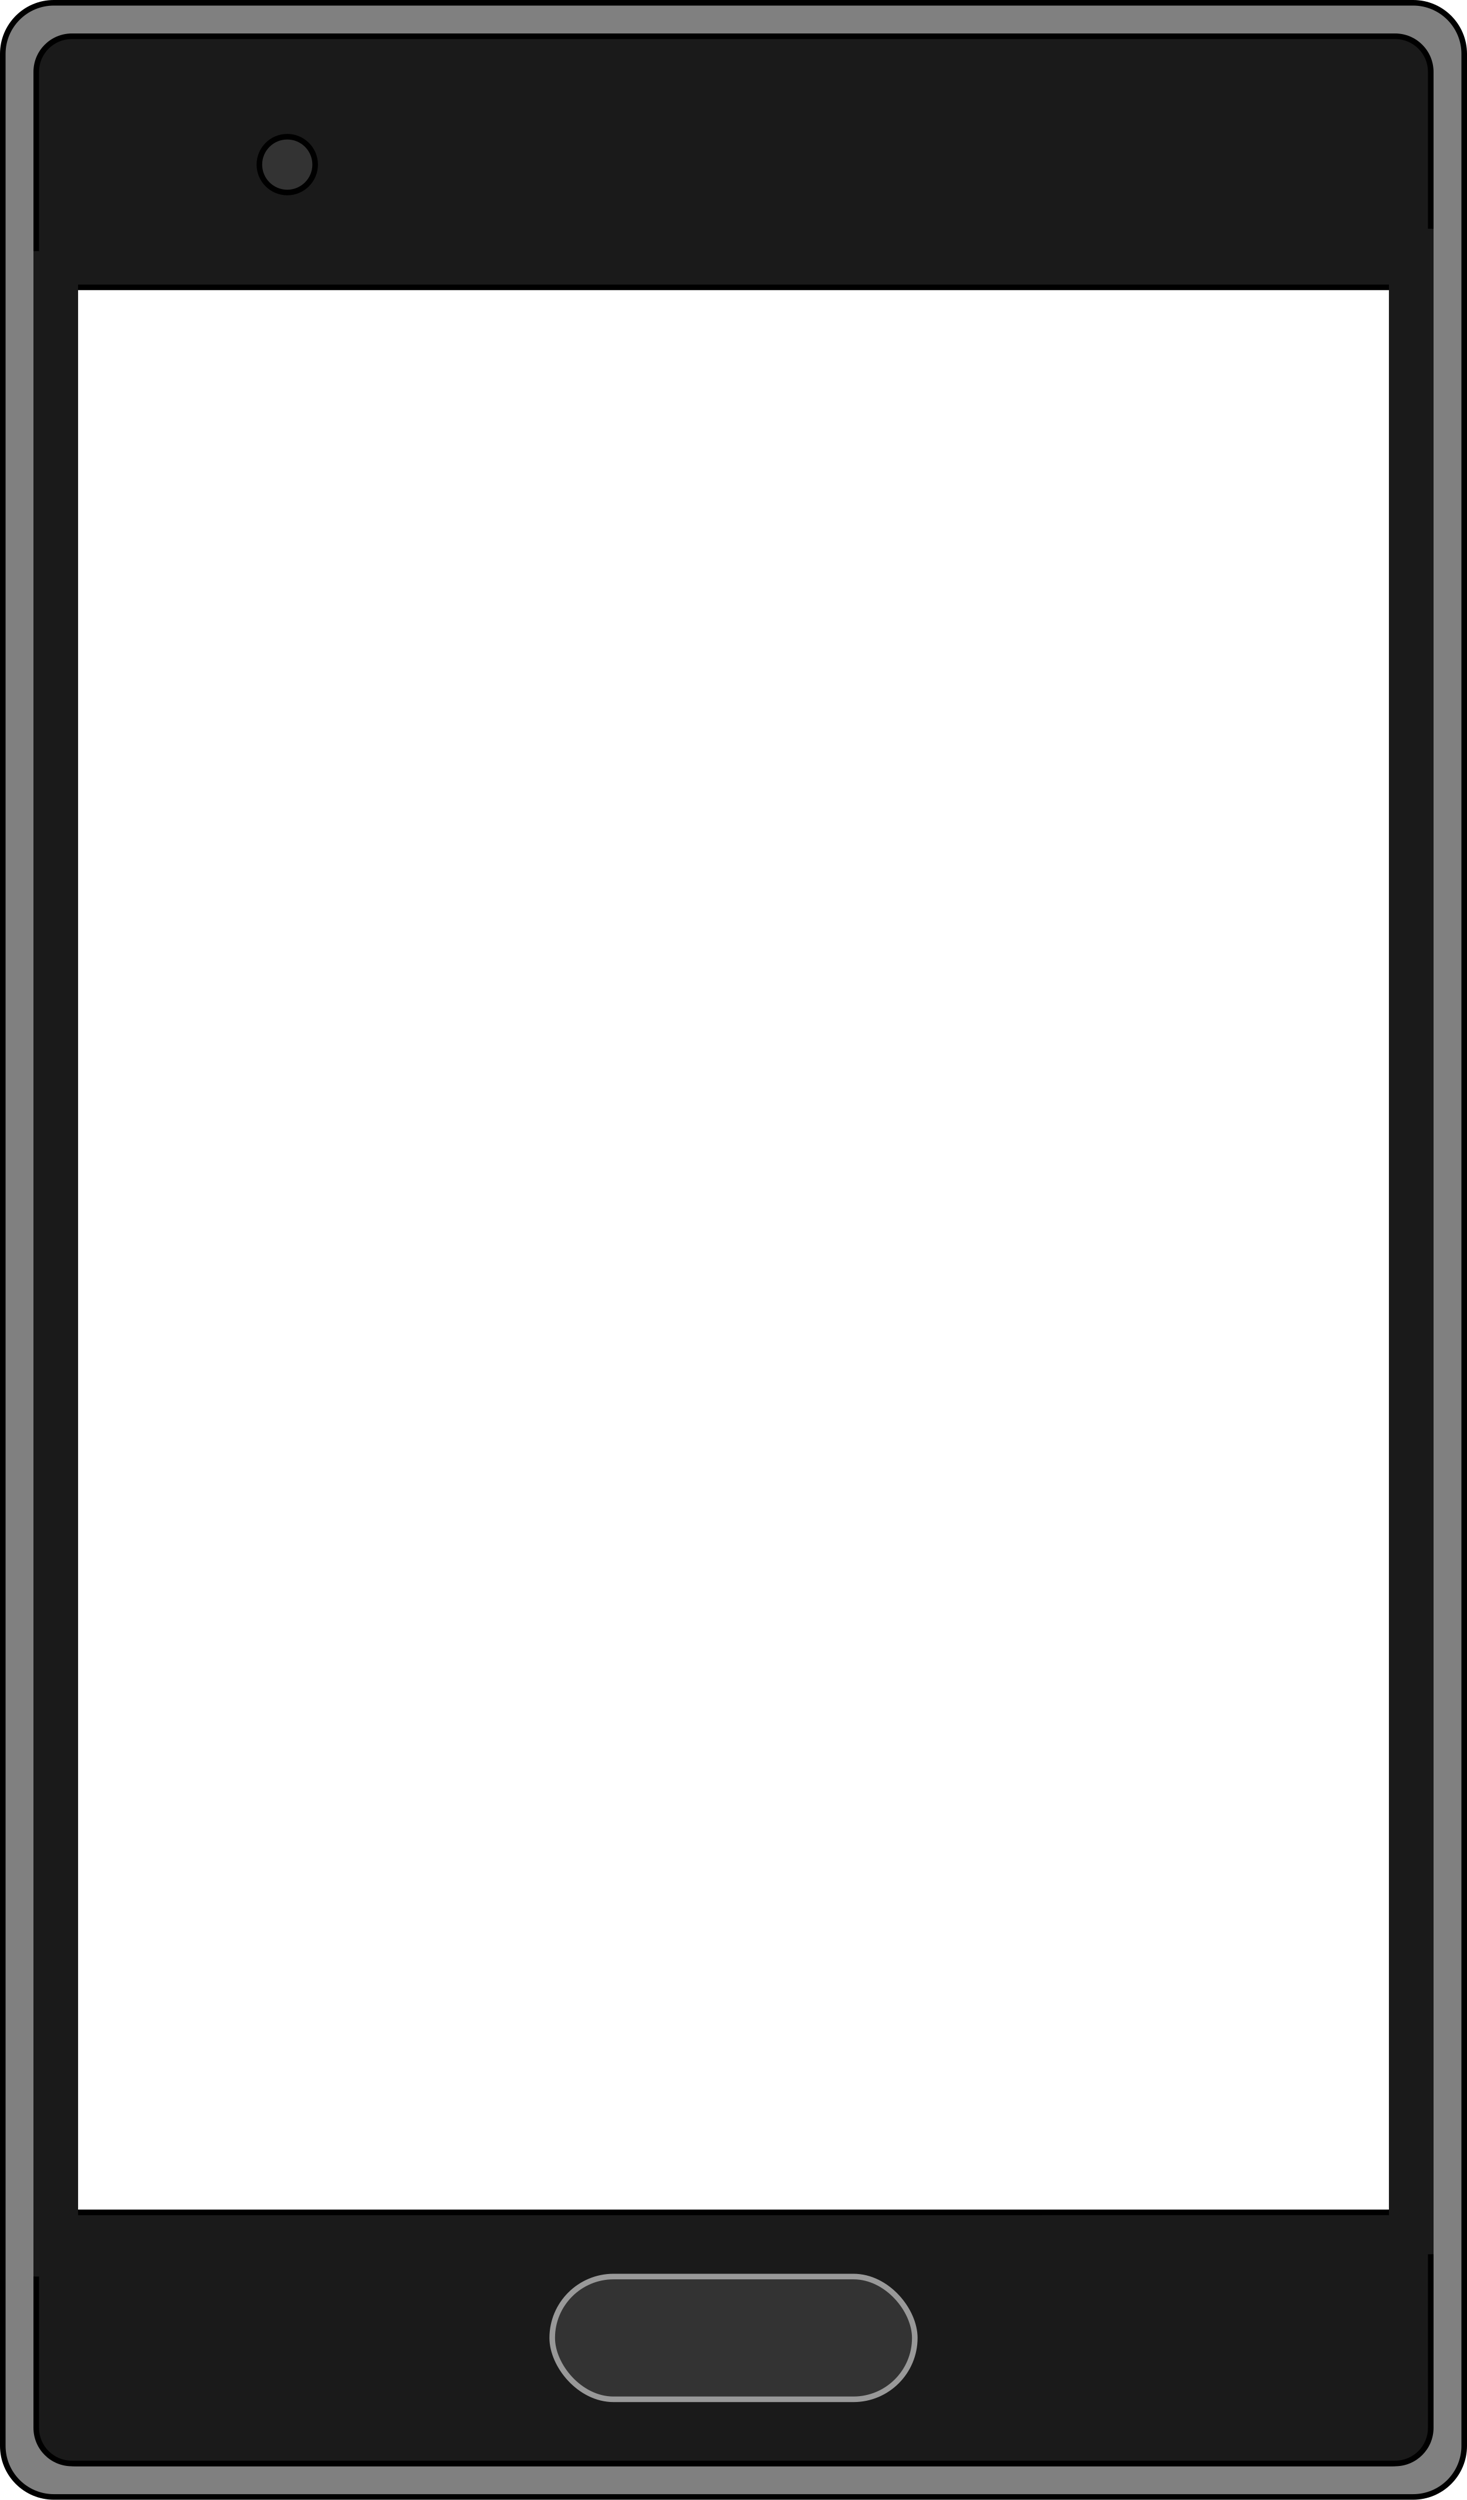 <?xml version="1.0" encoding="UTF-8"?>
<svg id="Layer_2" data-name="Layer 2" xmlns="http://www.w3.org/2000/svg" viewBox="0 0 263 448">
  <g id="Layer_1-2" data-name="Layer 1">
    <g>
      <rect x=".5" y=".5" width="262" height="447" rx="9.15" ry="9.15" fill="gray"/>
      <path d="M253.35,1c4.77,0,8.65,3.88,8.65,8.65V438.35c0,4.77-3.88,8.65-8.65,8.65H9.65c-4.77,0-8.65-3.88-8.65-8.65V9.65C1,4.88,4.88,1,9.65,1H253.35m0-1H9.65C4.32,0,0,4.32,0,9.65V438.35c0,5.33,4.32,9.65,9.65,9.65H253.35c5.33,0,9.65-4.32,9.65-9.65V9.65c0-5.33-4.32-9.65-9.65-9.65h0Z"/>
    </g>
    <g>
      <rect x="6.5" y="6.5" width="250" height="435" rx="7.1" ry="7.1" fill="#fff"/>
      <path d="M249.4,7c3.64,0,6.6,2.96,6.6,6.6V434.4c0,3.64-2.96,6.6-6.6,6.6H13.6c-3.64,0-6.6-2.96-6.6-6.6V13.6c0-3.64,2.96-6.6,6.6-6.6H249.4m0-1H13.6c-4.2,0-7.6,3.4-7.6,7.6V434.4c0,4.2,3.4,7.6,7.6,7.6H249.4c4.2,0,7.6-3.4,7.6-7.6V13.6c0-4.2-3.4-7.6-7.6-7.6h0Z"/>
    </g>
    <g>
      <rect x="6.5" y="396.5" width="250" height="45" rx="6.37" ry="6.37" fill="#1a1a1a"/>
      <path d="M250.13,397c3.24,0,5.87,2.63,5.87,5.87v32.26c0,3.24-2.63,5.87-5.87,5.87H12.87c-3.24,0-5.87-2.63-5.87-5.87v-32.26c0-3.24,2.63-5.87,5.87-5.87H250.13m0-1H12.87c-3.79,0-6.87,3.08-6.87,6.87v32.26c0,3.79,3.08,6.87,6.87,6.87H250.13c3.79,0,6.87-3.08,6.87-6.87v-32.26c0-3.79-3.08-6.87-6.87-6.87h0Z"/>
    </g>
    <g>
      <rect x="6.5" y="6.5" width="250" height="45" rx="6.37" ry="6.37" fill="#1a1a1a"/>
      <path d="M250.13,7c3.24,0,5.87,2.63,5.87,5.87V45.13c0,3.24-2.63,5.87-5.87,5.87H12.87c-3.24,0-5.87-2.63-5.87-5.87V12.87c0-3.24,2.63-5.87,5.87-5.87H250.13m0-1H12.87c-3.79,0-6.87,3.08-6.87,6.87V45.13c0,3.79,3.08,6.87,6.87,6.87H250.13c3.79,0,6.87-3.08,6.87-6.87V12.87c0-3.79-3.08-6.87-6.87-6.87h0Z"/>
    </g>
    <rect x="6" y="45" width="8" height="363" fill="#1a1a1a"/>
    <rect x="249" y="41" width="8" height="363" fill="#1a1a1a"/>
    <rect x="99" y="408" width="65" height="22" rx="11" ry="11" fill="#333" stroke="#999" stroke-miterlimit="10"/>
    <circle cx="51.5" cy="29.5" r="5" fill="#333" stroke="#000" stroke-miterlimit="10"/>
  </g>
</svg>